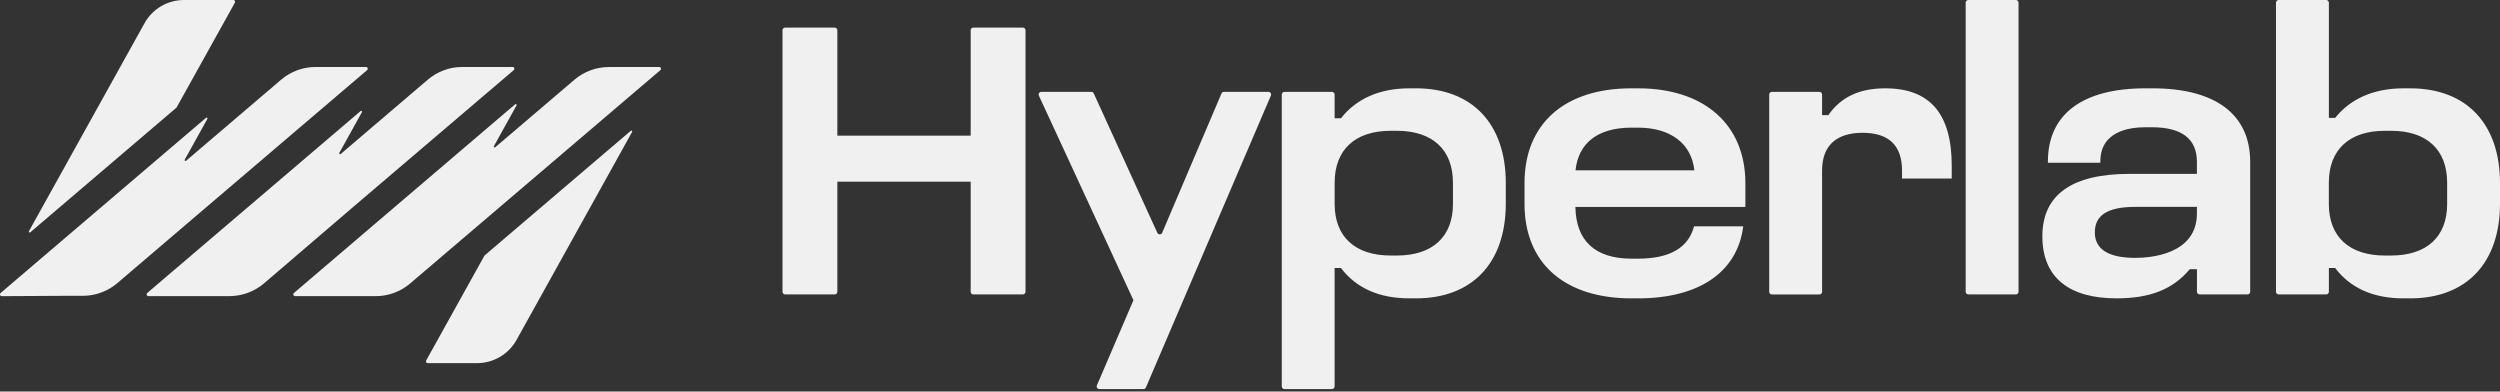 <svg width="166" height="26" viewBox="0 0 166 26" fill="none" xmlns="http://www.w3.org/2000/svg">
<rect x="0" y="0" width="166" height="26" fill="#333333" stroke="none"/>
<path d="M43.85 4.656L33.321 13.633L27.237 18.819C26.604 19.365 25.79 19.663 24.953 19.663H19.596C19.485 19.663 19.433 19.525 19.518 19.453L24.495 15.208L26.769 13.267L34.207 6.925C34.255 6.883 34.331 6.939 34.297 7L32.794 9.706C32.761 9.763 32.832 9.82 32.884 9.778L38.144 5.292C38.782 4.75 39.591 4.451 40.428 4.451H43.774C43.884 4.451 43.932 4.585 43.85 4.655V4.656ZM34.034 4.447H30.693C29.856 4.447 29.041 4.746 28.404 5.292L22.622 10.226C22.569 10.268 22.498 10.211 22.532 10.15L24.035 7.444C24.068 7.387 23.997 7.331 23.945 7.373L16.16 14.011L13.766 16.052L9.779 19.452C9.694 19.525 9.746 19.663 9.857 19.662H14.003H15.235C16.072 19.662 16.887 19.363 17.524 18.822L23.583 13.63L34.115 4.654C34.196 4.582 34.148 4.445 34.034 4.445V4.447ZM24.297 4.447H20.956C20.119 4.447 19.305 4.746 18.667 5.292L12.357 10.675C12.304 10.717 12.233 10.66 12.267 10.599L13.77 7.893C13.803 7.837 13.732 7.78 13.68 7.822L5.37 14.909L2.976 16.951L0.042 19.455C-0.043 19.527 0.009 19.666 0.12 19.665L4.267 19.642H5.499C6.336 19.642 7.151 19.344 7.788 18.802L12.794 14.53L24.377 4.656C24.458 4.585 24.41 4.447 24.296 4.447H24.297ZM2.009 15.427L11.722 7.144L15.597 0.176C15.639 0.095 15.586 0 15.496 0H12.221C11.127 0 10.123 0.589 9.595 1.543L1.919 15.356C1.886 15.413 1.962 15.47 2.009 15.427ZM41.884 8.685L32.171 16.968L28.298 23.936C28.256 24.017 28.307 24.112 28.397 24.112H31.672C32.766 24.112 33.77 23.523 34.299 22.569L41.975 8.755C42.008 8.698 41.933 8.641 41.885 8.684L41.884 8.685ZM160.034 5.865H159.586C157.643 5.865 156.078 6.543 155.055 7.827H154.637V0.176C154.637 0.079 154.557 0 154.461 0H151.303C151.206 0 151.126 0.079 151.126 0.176V19.374C151.126 19.471 151.206 19.55 151.303 19.55H154.461C154.557 19.55 154.637 19.471 154.637 19.374V17.797H155.055C156.071 19.135 157.596 19.811 159.586 19.811H160.034C163.771 19.811 166 17.461 166 13.519V12.157C166 8.218 163.769 5.865 160.034 5.865ZM162.491 13.546C162.491 15.719 161.136 16.967 158.772 16.967H158.353C155.991 16.967 154.635 15.719 154.635 13.546V12.131C154.635 9.941 155.991 8.685 158.353 8.685H158.772C161.137 8.685 162.491 9.941 162.491 12.131V13.546ZM64.453 9.007H55.6V2.008C55.6 1.912 55.52 1.833 55.424 1.833H52.135C52.038 1.833 51.958 1.912 51.958 2.008V19.374C51.958 19.471 52.038 19.55 52.135 19.55H55.424C55.52 19.55 55.6 19.471 55.6 19.374V12.062H64.453V19.374C64.453 19.471 64.532 19.55 64.629 19.55H67.918C68.015 19.55 68.094 19.471 68.094 19.374V2.008C68.094 1.912 68.015 1.833 67.918 1.833H64.629C64.532 1.833 64.453 1.912 64.453 2.008V9.006V9.007ZM84.387 6.345L76.089 25.727C76.061 25.792 75.998 25.834 75.927 25.834H72.996C72.87 25.834 72.784 25.704 72.834 25.589L75.261 19.934L68.982 6.35C68.928 6.234 69.014 6.1 69.142 6.1H72.466C72.535 6.1 72.597 6.14 72.626 6.203L75.045 11.508L76.542 14.792L76.847 15.459C76.91 15.598 77.109 15.595 77.169 15.455L77.451 14.792L79.247 10.572L81.106 6.207C81.133 6.143 81.197 6.1 81.267 6.1H84.225C84.351 6.1 84.437 6.229 84.387 6.345ZM94.019 5.865H93.571C91.621 5.865 90.056 6.552 89.04 7.854H88.619V6.276C88.619 6.18 88.54 6.1 88.443 6.1H85.286C85.19 6.1 85.11 6.18 85.11 6.276V25.658C85.11 25.755 85.19 25.834 85.286 25.834H88.443C88.54 25.834 88.619 25.755 88.619 25.658V17.795H89.038C90.056 19.132 91.58 19.81 93.571 19.81H94.019C97.756 19.81 99.985 17.459 99.985 13.518V12.156C99.985 8.217 97.754 5.864 94.019 5.864V5.865ZM96.476 13.546C96.476 15.719 95.121 16.967 92.758 16.967H92.339C89.977 16.967 88.621 15.719 88.621 13.546V12.131C88.621 9.941 89.977 8.685 92.339 8.685H92.758C95.122 8.685 96.476 9.941 96.476 12.131V13.546ZM115.893 12.157C115.893 8.275 113.165 5.865 108.772 5.865H108.324C103.881 5.865 101.228 8.218 101.228 12.157V13.546C101.228 17.47 103.881 19.811 108.324 19.811H108.772C112.774 19.811 115.313 18.106 115.736 15.129L115.75 15.028H112.486L112.466 15.092C112.076 16.475 110.832 17.175 108.772 17.175H108.324C105.922 17.175 104.64 15.988 104.607 13.739H115.893V12.157ZM104.615 11.31C104.802 9.482 106.116 8.476 108.323 8.476H108.771C110.927 8.476 112.317 9.534 112.505 11.31H104.615ZM129.595 11.006V11.853H126.295V11.321C126.295 9.66 125.415 8.817 123.68 8.817C121.945 8.817 120.986 9.66 120.986 11.321V19.375C120.986 19.472 120.906 19.551 120.809 19.551H117.651C117.555 19.551 117.475 19.472 117.475 19.375V6.276C117.475 6.18 117.555 6.1 117.651 6.1H120.809C120.906 6.1 120.986 6.18 120.986 6.276V7.645H121.401C122.229 6.448 123.464 5.865 125.176 5.865C128.149 5.865 129.595 7.547 129.595 11.006ZM130.521 19.374V0.176C130.521 0.079 130.6 0 130.697 0H133.855C133.952 0 134.031 0.079 134.031 0.176V19.374C134.031 19.471 133.952 19.55 133.855 19.55H130.697C130.6 19.55 130.521 19.471 130.521 19.374ZM142.92 5.865H142.448C138.277 5.865 135.981 7.589 135.981 10.718V10.806H139.464V10.718C139.464 8.743 141.333 8.45 142.448 8.45H142.893C144.871 8.45 145.875 9.221 145.875 10.745V11.545H141.398C137.559 11.545 135.613 12.941 135.613 15.692C135.613 18.443 137.406 19.81 140.531 19.81C142.773 19.81 144.276 19.213 145.402 17.874H145.877V19.373C145.877 19.469 145.956 19.549 146.053 19.549H149.236C149.333 19.549 149.412 19.469 149.412 19.373V10.743C149.412 7.596 147.106 5.864 142.921 5.864L142.92 5.865ZM145.875 14.175C145.875 16.911 142.749 17.123 141.79 17.123C140.002 17.123 139.097 16.553 139.097 15.43C139.097 14.307 139.919 13.738 141.763 13.738H145.875V14.174V14.175Z" fill="#F0F0F0"/>
</svg>
